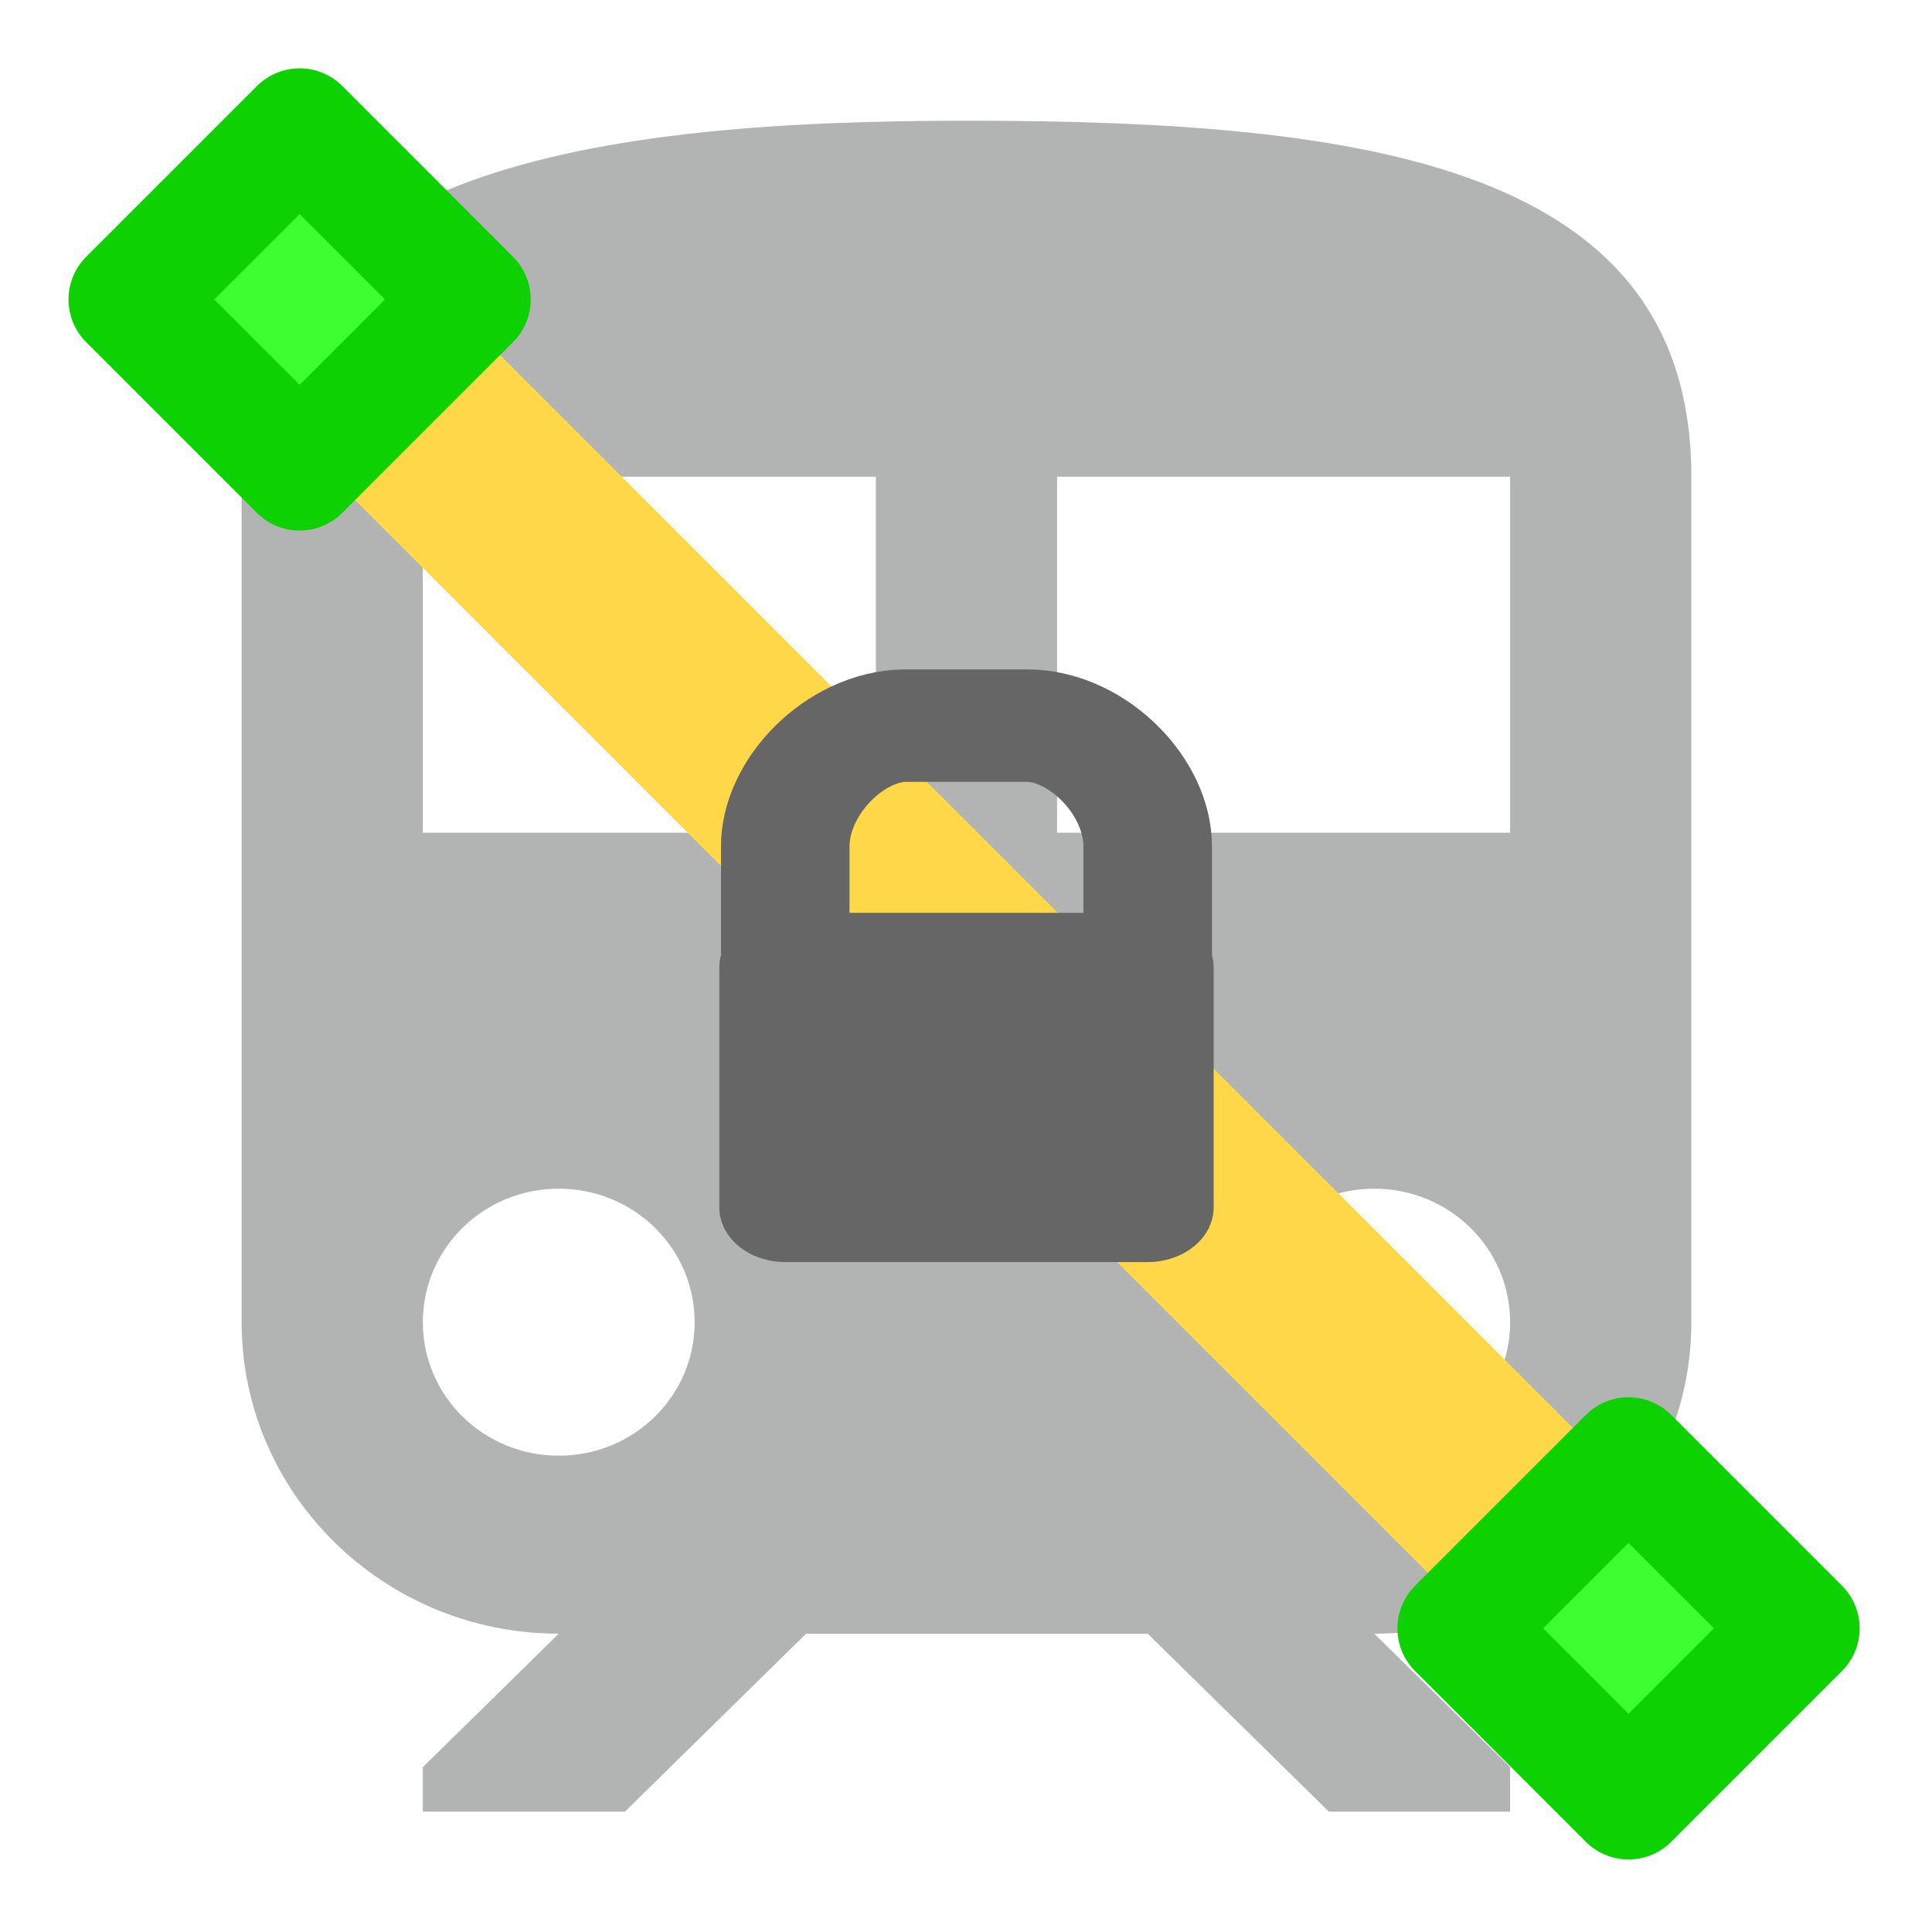 <?xml version="1.0" encoding="UTF-8" standalone="no"?>
<!DOCTYPE svg PUBLIC "-//W3C//DTD SVG 1.1//EN" "http://www.w3.org/Graphics/SVG/1.1/DTD/svg11.dtd">
<svg width="100%" height="100%" viewBox="0 0 16 16" version="1.1" xmlns="http://www.w3.org/2000/svg" xmlns:xlink="http://www.w3.org/1999/xlink" xml:space="preserve" xmlns:serif="http://www.serif.com/" style="fill-rule:evenodd;clip-rule:evenodd;stroke-linejoin:round;stroke-miterlimit:1.5;">
    <g transform="matrix(1,0,0,1,-120,-30)">
        <g id="axes_16" transform="matrix(0.667,0,0,0.667,120,30)">
            <rect x="0" y="0" width="24" height="24" style="fill:none;"/>
            <g transform="matrix(1.125,0,0,1.105,-1.5,-0.711)">
                <path d="M12,2C8,2 4,2.5 4,6L4,15.5C4,17.43 5.57,19 7.5,19L6,20.5L6,21L8.23,21L10.23,19L14,19L16,21L18,21L18,20.5L16.5,19C18.43,19 20,17.43 20,15.5L20,6C20,2.5 16.42,2 12,2ZM7.5,17C6.67,17 6,16.33 6,15.5C6,14.67 6.67,14 7.5,14C8.33,14 9,14.67 9,15.5C9,16.33 8.33,17 7.5,17ZM11,10L6,10L6,6L11,6L11,10ZM13,10L13,6L18,6L18,10L13,10ZM16.5,17C15.67,17 15,16.33 15,15.5C15,14.67 15.67,14 16.5,14C17.33,14 18,14.67 18,15.5C18,16.33 17.33,17 16.5,17Z" style="fill:rgb(178,179,179);fill-rule:nonzero;"/>
            </g>
            <g transform="matrix(0.979,0.079,0.079,0.979,-59.471,-5.471)">
                <path d="M63.5,3.5L80.5,20.5" style="fill:none;stroke:rgb(255,216,74);stroke-width:2.83px;"/>
            </g>
            <g transform="matrix(0.53,0.53,-0.53,0.53,-43.98,-48.222)">
                <rect x="92" y="2" width="4" height="4" style="fill:rgb(61,255,48);stroke:rgb(13,209,0);stroke-width:2px;"/>
            </g>
            <g transform="matrix(0.53,0.53,-0.53,0.53,-27.48,-31.722)">
                <rect x="92" y="2" width="4" height="4" style="fill:rgb(61,255,48);stroke:rgb(13,209,0);stroke-width:2px;"/>
            </g>
            <g transform="matrix(1,0,0,1,-7.5,6.76)">
                <g transform="matrix(1.2,3.09056e-17,-3.63059e-17,-1.05,-131.85,25.343)">
                    <path d="M124.25,18.423L124.25,20.566C124.25,21.278 124.877,21.994 125.5,21.994L126.75,21.994C127.373,21.994 128,21.278 128,20.566L128,18.423" style="fill:none;stroke:rgb(102,102,102);stroke-width:1.33px;"/>
                </g>
                <g transform="matrix(0.9,0,0,0.745,-93.45,-8.158)">
                    <rect x="123" y="18" width="5" height="4" style="fill:rgb(102,102,102);stroke:rgb(102,102,102);stroke-width:1.82px;"/>
                </g>
            </g>
        </g>
    </g>
</svg>
